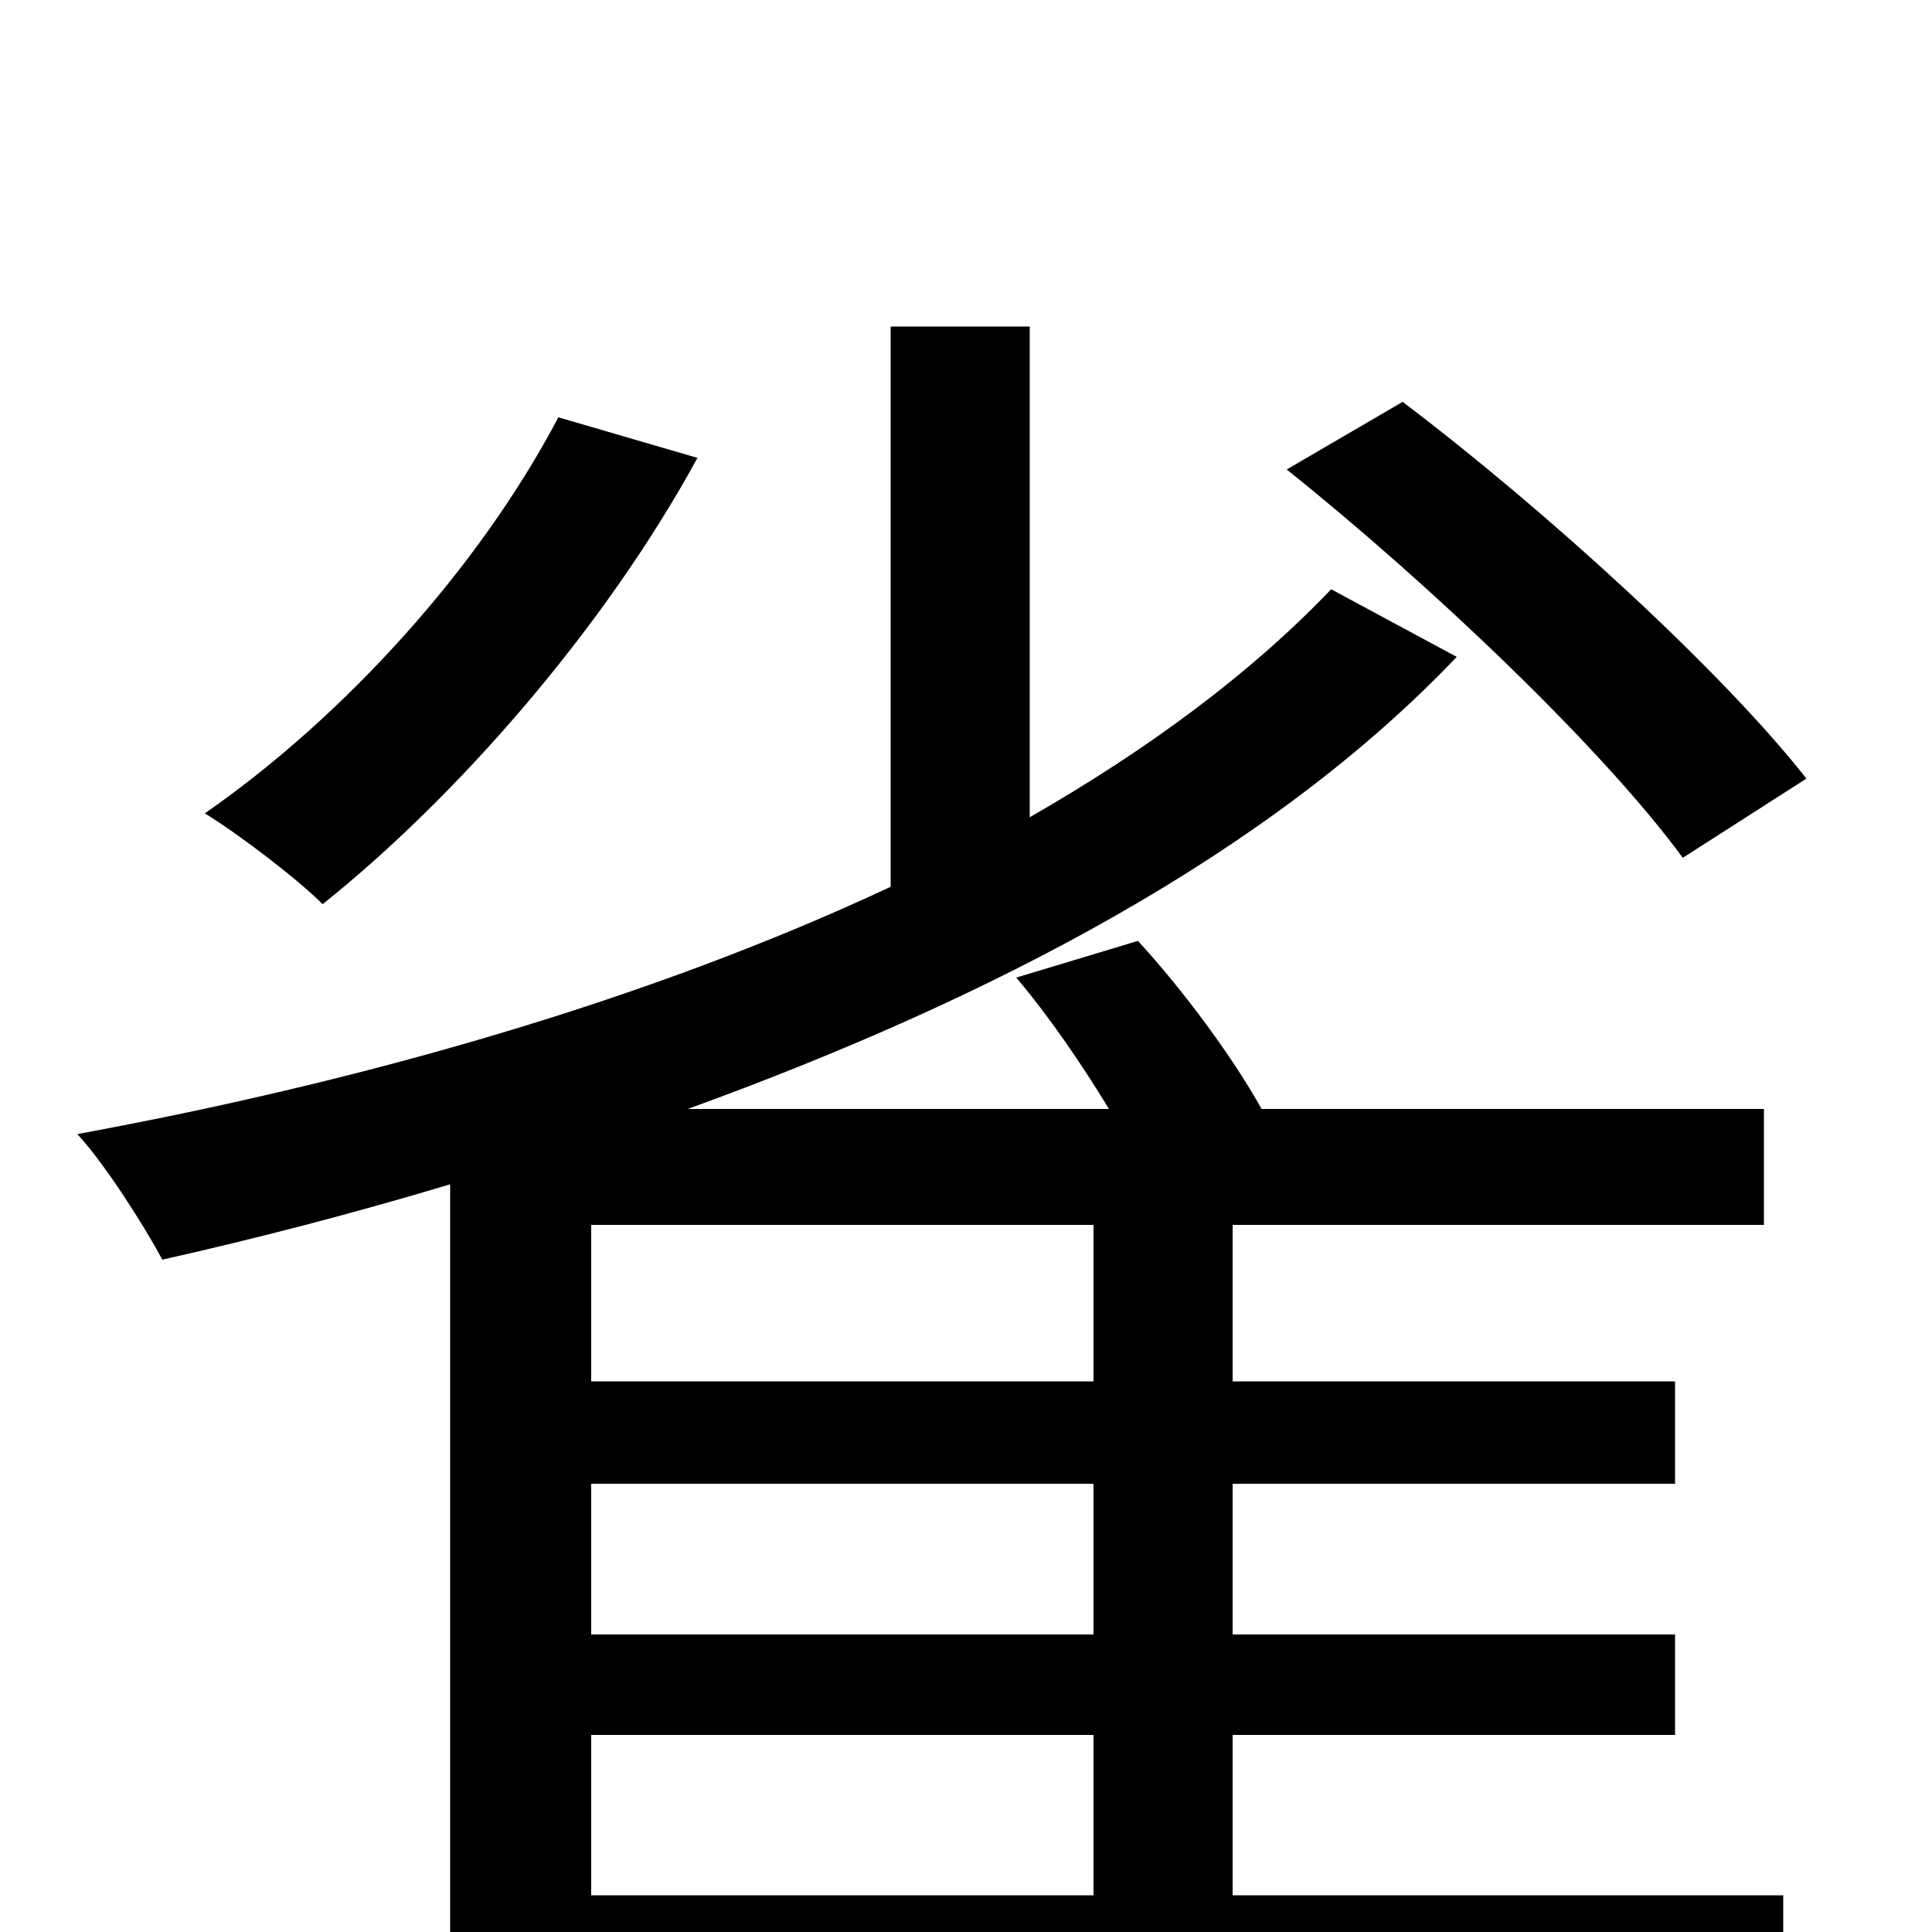 <svg xmlns="http://www.w3.org/2000/svg" viewBox="0 -1000 1000 1000">
	<path fill="#000000" d="M935 -597C891 -653 800 -736 726 -792L666 -757C741 -697 830 -612 871 -556ZM289 -784C248 -706 178 -629 106 -579C124 -568 154 -545 167 -532C237 -588 313 -675 361 -763ZM306 -102H566V-19H306ZM566 -285H306V-366H566ZM566 -154H306V-232H566ZM638 -102H867V-154H638V-232H867V-285H638V-366H913V-426H653C638 -453 612 -488 589 -513L526 -494C543 -474 560 -449 574 -426H356C513 -483 657 -558 754 -660L689 -695C647 -651 594 -612 533 -577V-831H461V-541C335 -482 187 -440 40 -413C54 -398 75 -365 84 -348C133 -359 183 -372 233 -387V76H306V41H923V-19H638Z"/>
</svg>